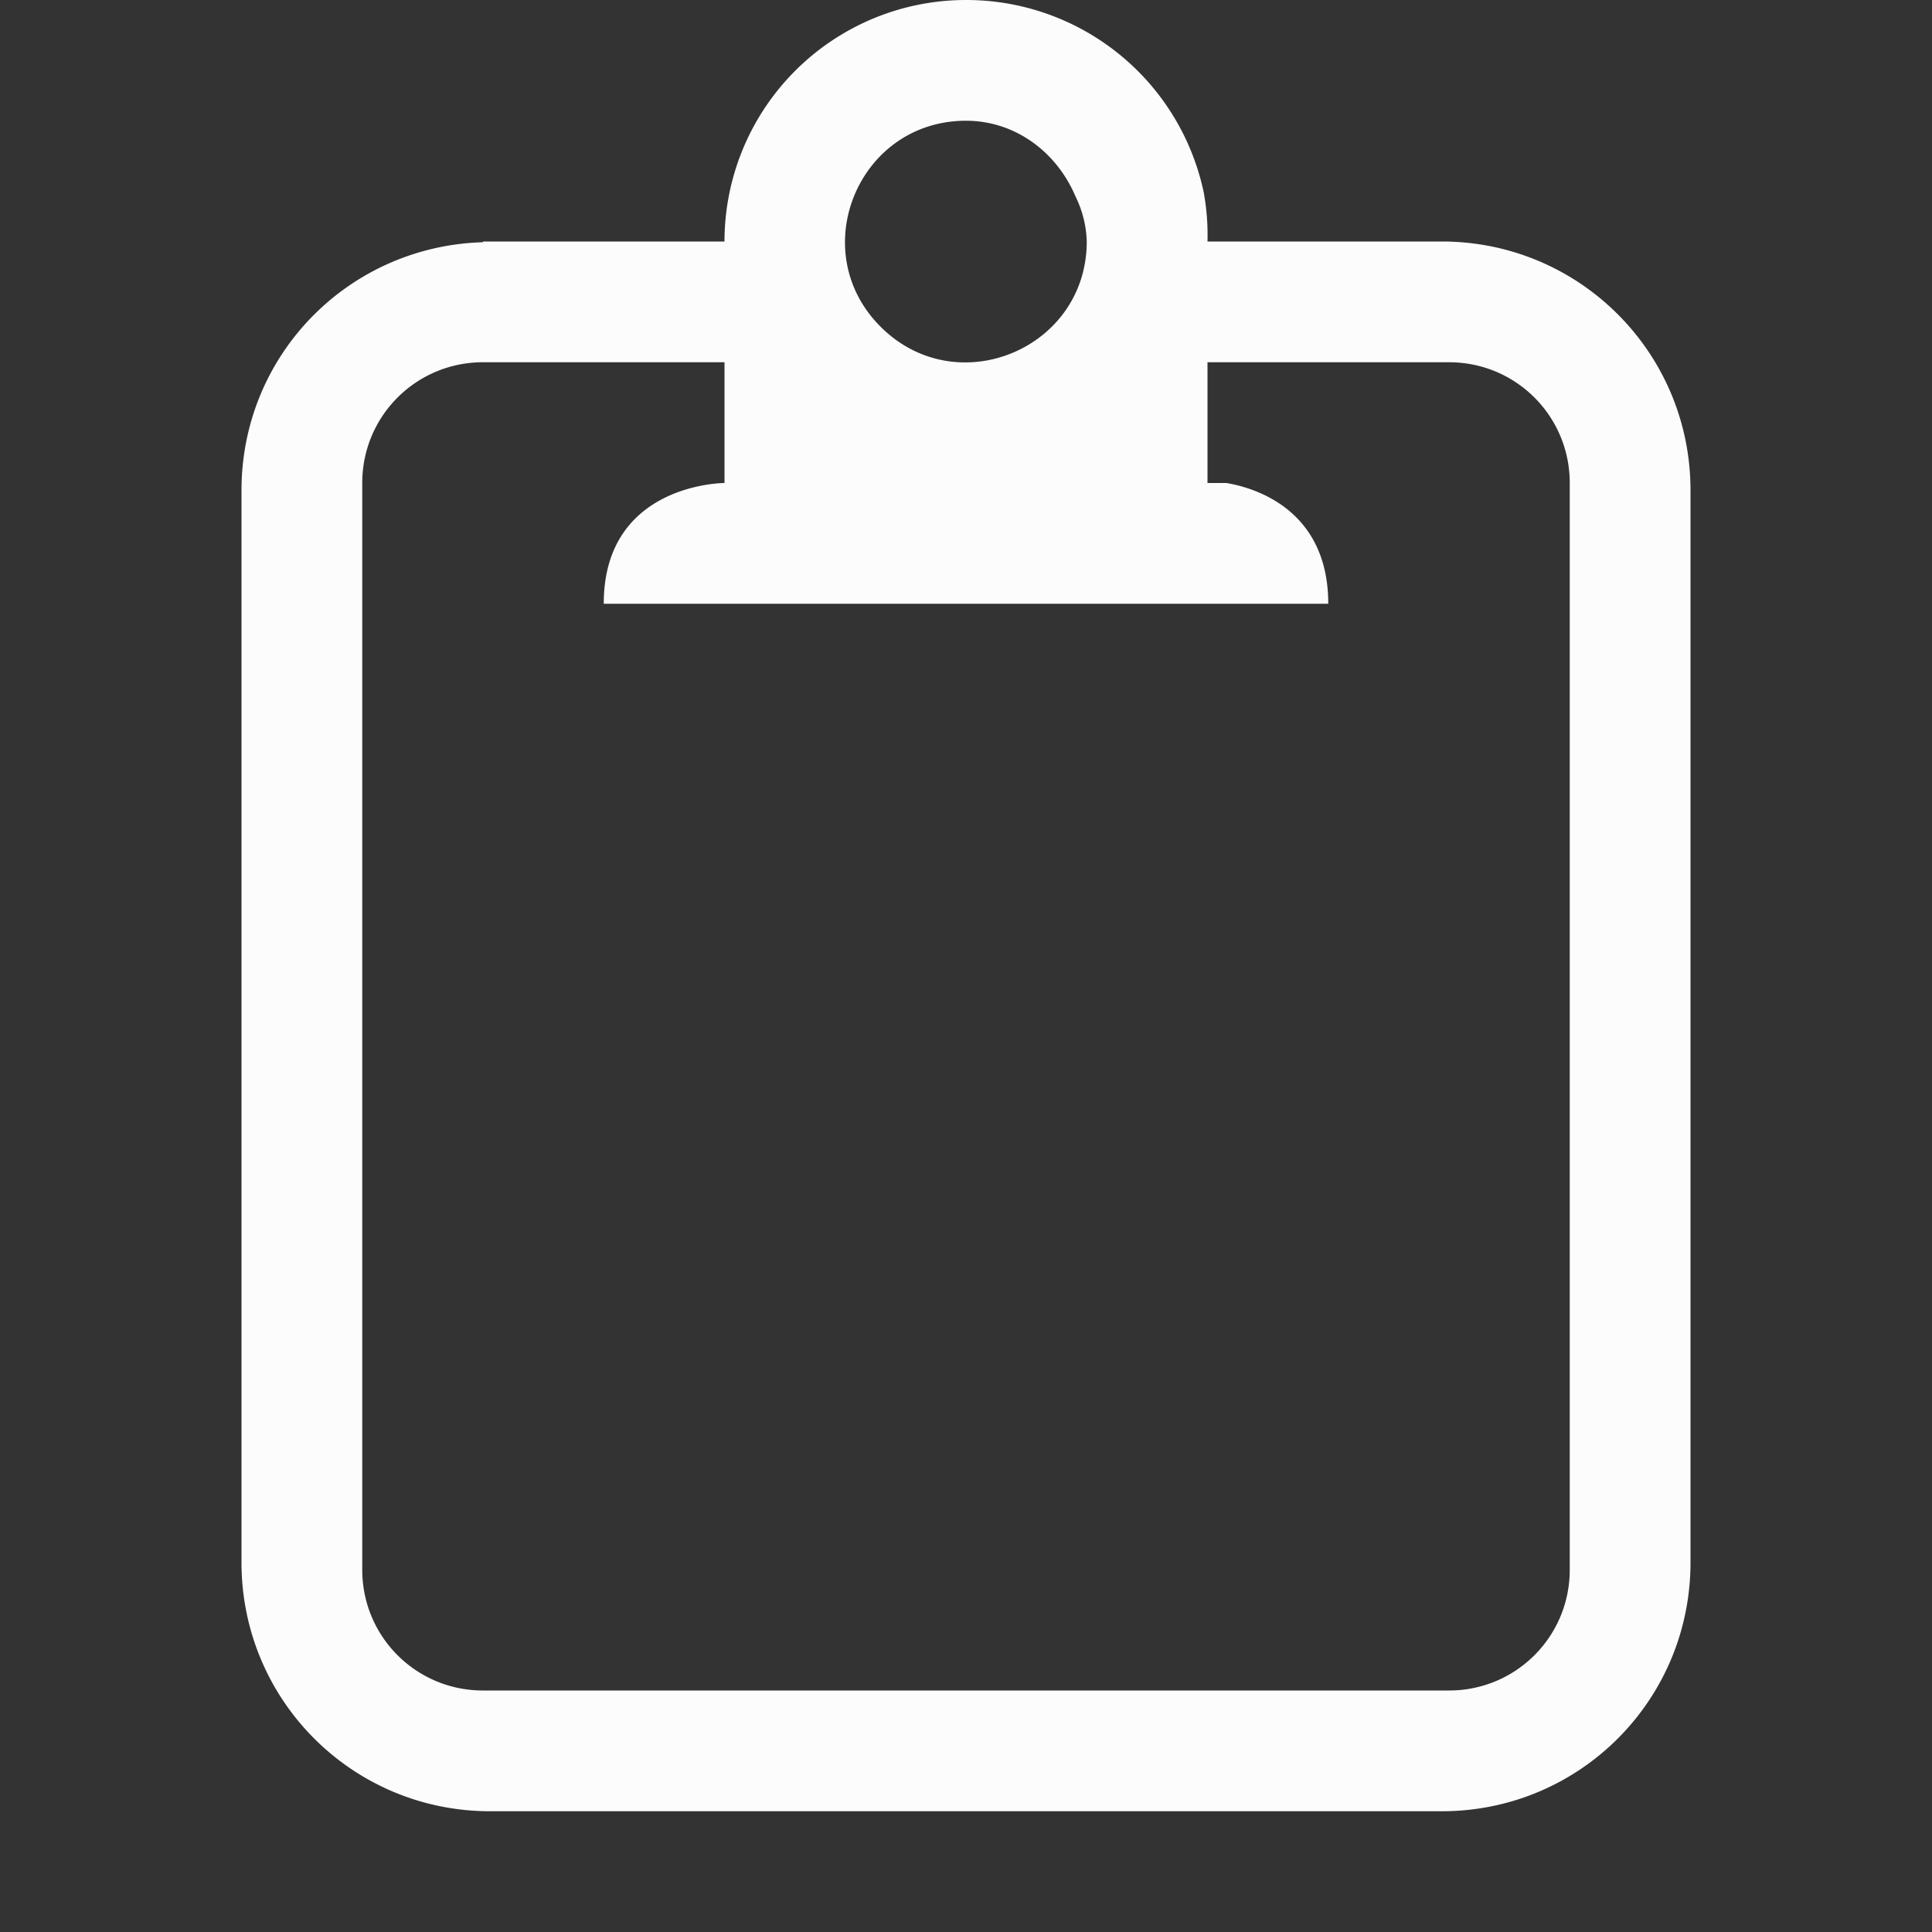 <?xml version='1.0' encoding='ASCII'?>
<svg xmlns="http://www.w3.org/2000/svg" viewBox="0 0 16 16">
<rect x="0" y="0" width="16" height="16" fill="#333333" stroke="none"/>
<defs><style id="current-color-scheme" type="text/css">.ColorScheme-Text{color:#fcfcfc; fill:currentColor;}</style></defs><path fill="currentColor" d="M8 0a2 2 0 0 0-2 2H4v.006c-1.113.032-2 .933-2 2.055v8.878C2 14.081 2.919 15 4.06 15h7.88c1.141 0 2.06-.919 2.06-2.06V4.06C14 2.92 13.08 2 11.94 2H10a2 2 0 0 0-.031-.406A2.01 2.01 0 0 0 8 0m-.012 1H8c.414 0 .754.266.906.625A.9.9 0 0 1 9 2c0 .888-1.072 1.335-1.703.71-.632-.623-.197-1.7.691-1.71M4 3h2v1S5 4 5 5h6c0-.75-.563-.953-.844-1H10V3h2c.554 0 1 .446 1 1v9c0 .554-.446 1-1 1H4c-.554 0-1-.446-1-1V4c0-.554.446-1 1-1" class="ColorScheme-Text" style="fill:currentColor"/>
</svg>
